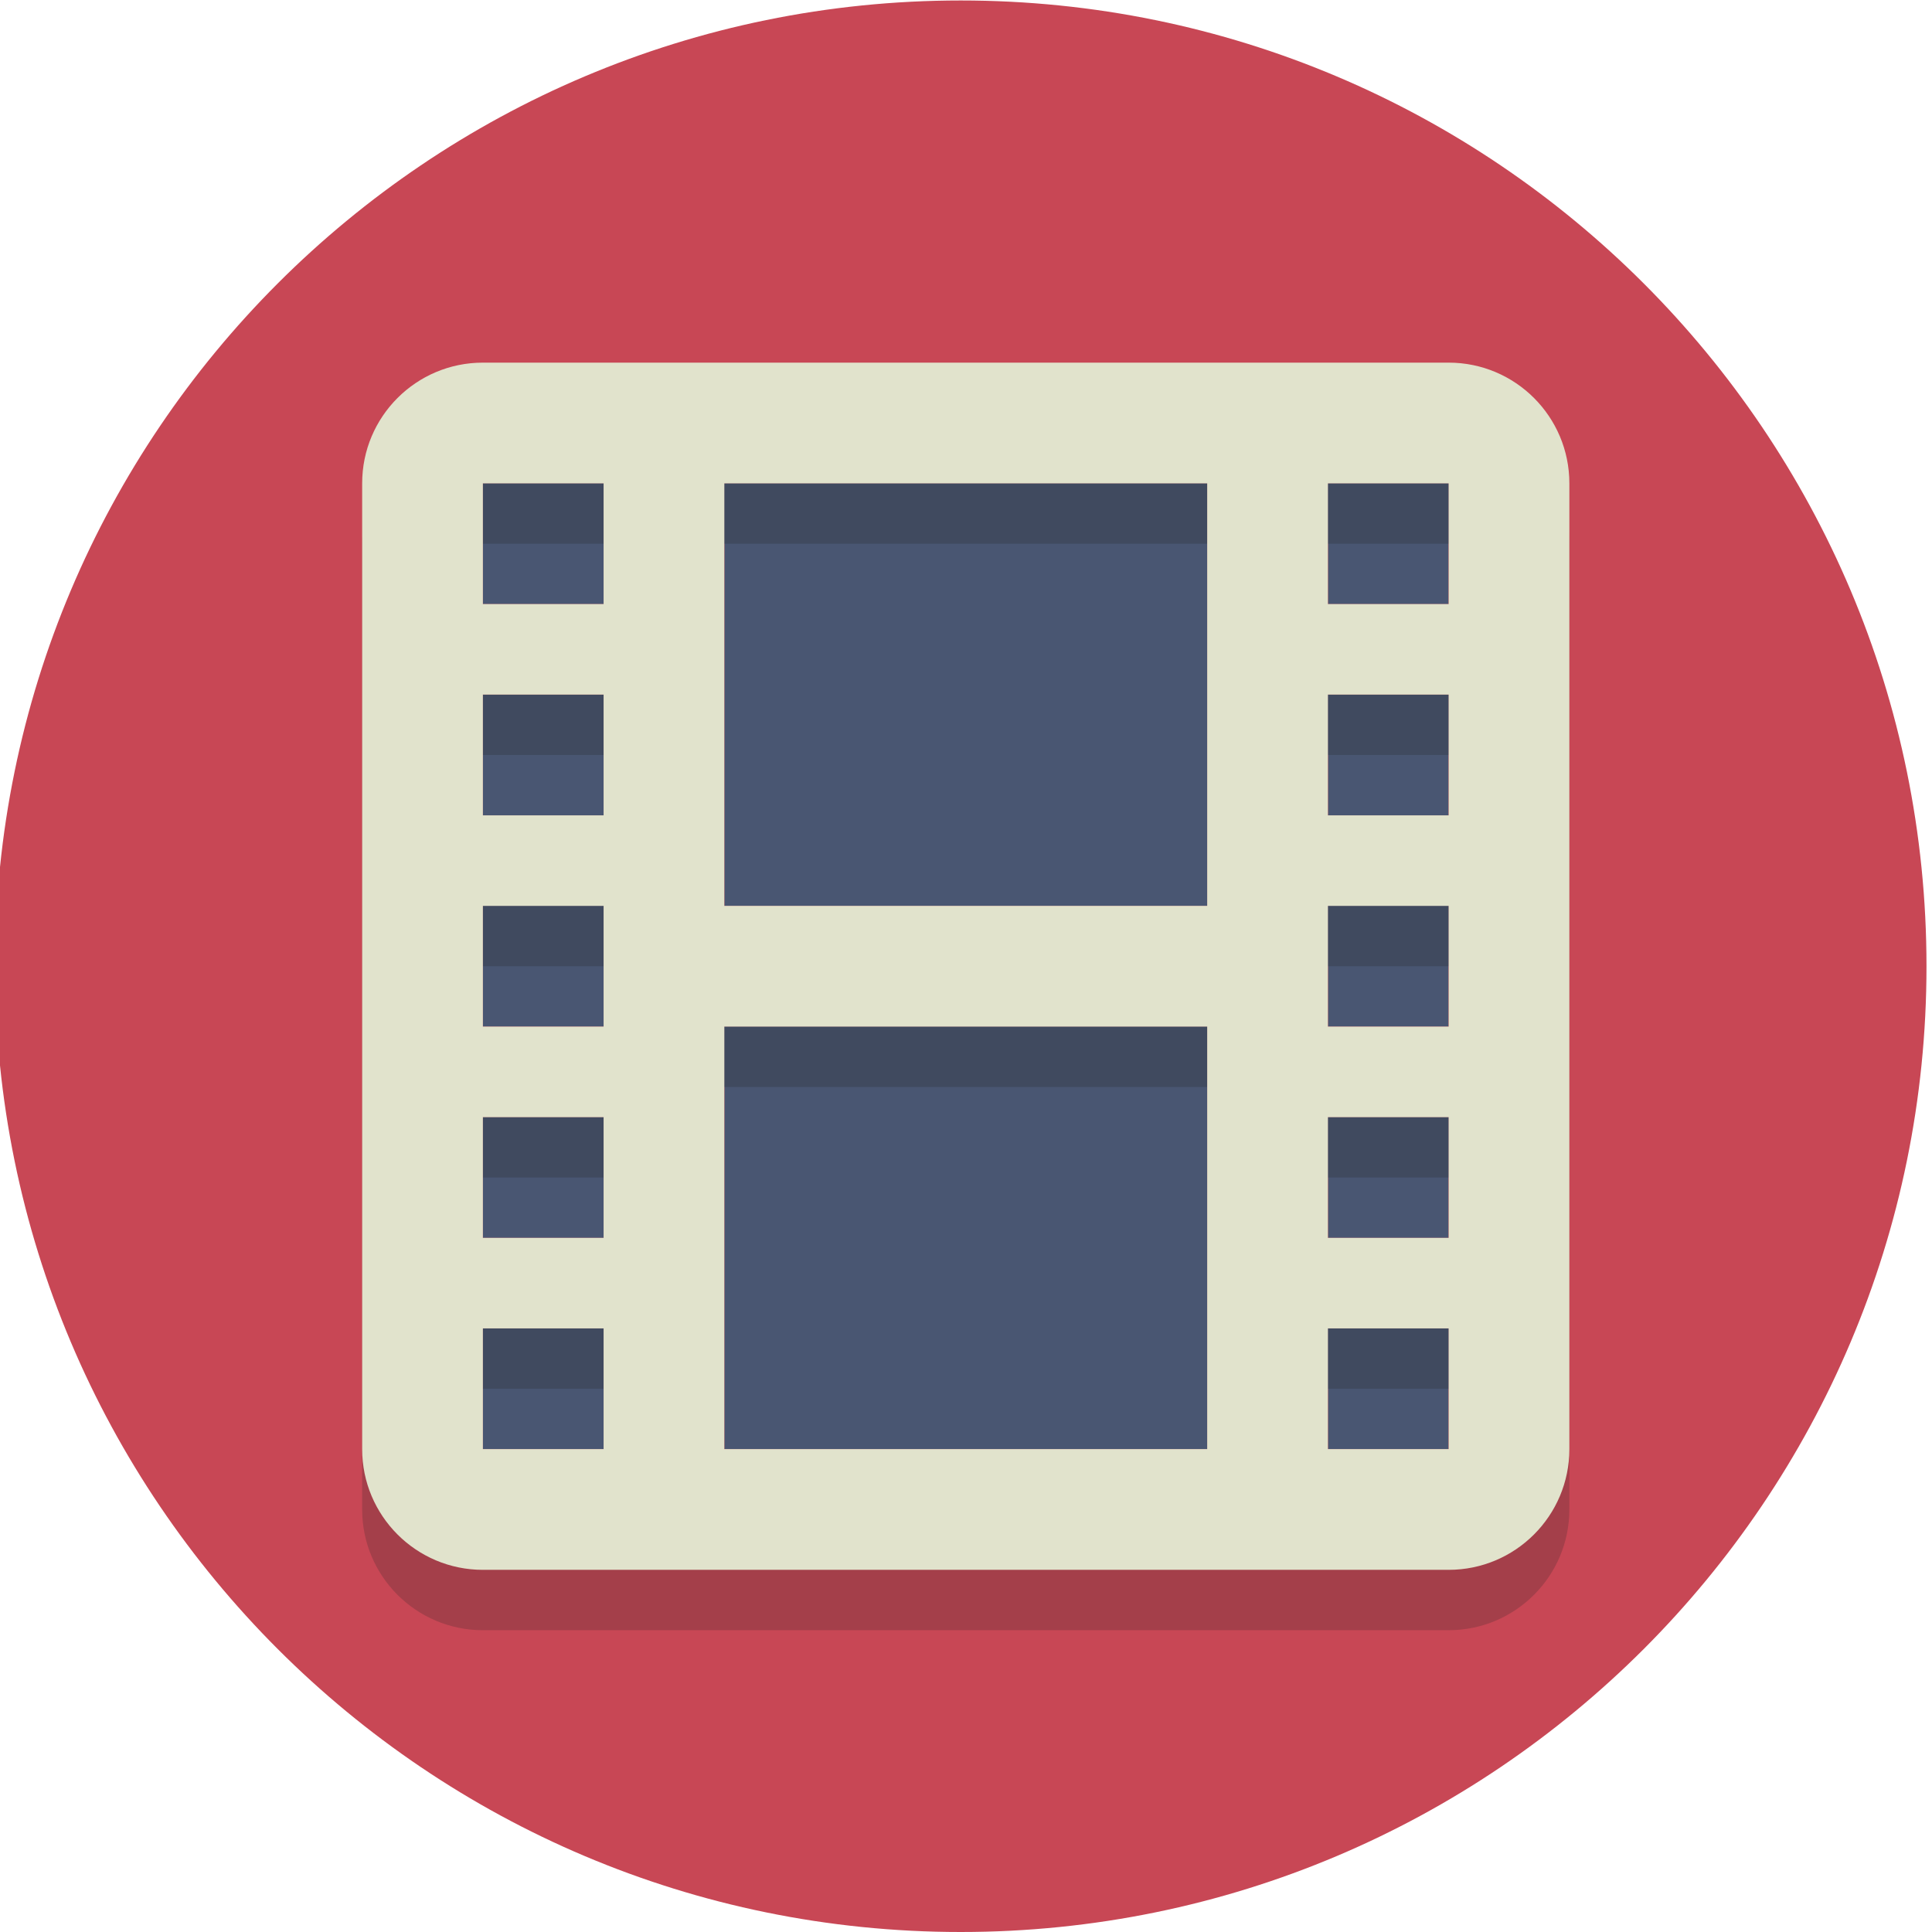 <?xml version="1.0" encoding="UTF-8" standalone="no"?>
<svg
   xmlns:dc="http://purl.org/dc/elements/1.1/"
   xmlns:cc="http://creativecommons.org/ns#"
   xmlns:rdf="http://www.w3.org/1999/02/22-rdf-syntax-ns#"
   xmlns:svg="http://www.w3.org/2000/svg"
   xmlns="http://www.w3.org/2000/svg"
   viewBox="0 0 85.333 85.333"
   height="85.333"
   width="85.333"
   xml:space="preserve"
   id="svg2"
   version="1.1"><defs
     id="defs6" /><g
     transform="matrix(1.333,0,0,-1.333,0,85.333)"
     id="g10"><g
       transform="scale(0.1)"
       id="g12"><path
         id="path14"
         style="fill:#c84755;fill-opacity:1;fill-rule:nonzero;stroke:none"
         d="M 638.332,320 C 638.332,143.27 495.066,0 318.332,0 141.602,0 -1.668,143.27 -1.668,320 c 0,176.73 143.27,320 320,320 176.734,0 320,-143.27 320,-320" /><path
         id="path16"
         style="fill:#495672;fill-opacity:1;fill-rule:nonzero;stroke:none"
         d="m 160,300 h 40 v 40 h -40 z" /><path
         id="path18"
         style="fill:#495672;fill-opacity:1;fill-rule:nonzero;stroke:none"
         d="m 160,230 h 40 v 40 h -40 z" /><path
         id="path20"
         style="fill:#495672;fill-opacity:1;fill-rule:nonzero;stroke:none"
         d="m 160,160 h 40 v 40 h -40 z" /><path
         id="path22"
         style="fill:#495672;fill-opacity:1;fill-rule:nonzero;stroke:none"
         d="m 160,370 h 40 v 40 h -40 z" /><path
         id="path24"
         style="fill:#495672;fill-opacity:1;fill-rule:nonzero;stroke:none"
         d="m 160,440 h 40 v 40 h -40 z" /><path
         id="path26"
         style="fill:#495672;fill-opacity:1;fill-rule:nonzero;stroke:none"
         d="m 440,300 h 40 v 40 h -40 z" /><path
         id="path28"
         style="fill:#495672;fill-opacity:1;fill-rule:nonzero;stroke:none"
         d="m 440,230 h 40 v 40 h -40 z" /><path
         id="path30"
         style="fill:#495672;fill-opacity:1;fill-rule:nonzero;stroke:none"
         d="m 440,160 h 40 v 40 h -40 z" /><path
         id="path32"
         style="fill:#495672;fill-opacity:1;fill-rule:nonzero;stroke:none"
         d="m 440,370 h 40 v 40 h -40 z" /><path
         id="path34"
         style="fill:#495672;fill-opacity:1;fill-rule:nonzero;stroke:none"
         d="m 440,440 h 40 v 40 h -40 z" /><path
         id="path36"
         style="fill:#495672;fill-opacity:1;fill-rule:nonzero;stroke:none"
         d="M 240,340 H 400 V 480 H 240 Z" /><path
         id="path38"
         style="fill:#495672;fill-opacity:1;fill-rule:nonzero;stroke:none"
         d="M 240,160 H 400 V 300 H 240 Z" /><path
         id="path40"
         style="fill:#a43f4a;fill-opacity:1;fill-rule:nonzero;stroke:none"
         d="M 480,100 H 160 c -22.094,0 -40,17.91 -40,40 v 320 c 0,22.094 17.906,40 40,40 h 320 c 22.094,0 40,-17.906 40,-40 V 140 c 0,-22.09 -17.906,-40 -40,-40 m -40,60 v -20 h 40 v 40 20 h -40 v -40 m -200,0 v -20 h 160 v 140 20 H 240 V 160 m -80,0 v -20 h 40 v 40 20 h -40 v -40 m 280,70 v -20 h 40 v 40 20 h -40 v -40 m -280,0 v -20 h 40 v 40 20 h -40 v -40 m 280,70 v -20 h 40 v 40 20 h -40 v -40 m -280,0 v -20 h 40 v 40 20 h -40 v -40 m 80,40 v -20 h 160 v 140 20 H 240 V 340 m 200,30 v -20 h 40 v 40 20 h -40 v -40 m -280,0 v -20 h 40 v 40 20 h -40 v -40 m 280,70 v -20 h 40 v 40 20 h -40 v -40 m -280,0 v -20 h 40 v 40 20 h -40 v -40" /><path
         id="path42"
         style="fill:#404a5f;fill-opacity:1;fill-rule:nonzero;stroke:none"
         d="m 160,300 v 0 40 h 40 v -20 h -40 v -20" /><path
         id="path44"
         style="fill:#404a5f;fill-opacity:1;fill-rule:nonzero;stroke:none"
         d="m 160,230 v 0 40 h 40 v -20 h -40 v -20" /><path
         id="path46"
         style="fill:#404a5f;fill-opacity:1;fill-rule:nonzero;stroke:none"
         d="m 160,160 v 0 40 h 40 v -20 h -40 v -20" /><path
         id="path48"
         style="fill:#404a5f;fill-opacity:1;fill-rule:nonzero;stroke:none"
         d="m 160,370 v 0 40 h 40 v -20 h -40 v -20" /><path
         id="path50"
         style="fill:#404a5f;fill-opacity:1;fill-rule:nonzero;stroke:none"
         d="m 160,440 v 0 40 h 40 v -20 h -40 v -20" /><path
         id="path52"
         style="fill:#404a5f;fill-opacity:1;fill-rule:nonzero;stroke:none"
         d="m 440,300 v 0 40 h 40 v -20 h -40 v -20" /><path
         id="path54"
         style="fill:#404a5f;fill-opacity:1;fill-rule:nonzero;stroke:none"
         d="m 440,230 v 0 40 h 40 v -20 h -40 v -20" /><path
         id="path56"
         style="fill:#404a5f;fill-opacity:1;fill-rule:nonzero;stroke:none"
         d="m 440,160 v 0 40 h 40 v -20 h -40 v -20" /><path
         id="path58"
         style="fill:#404a5f;fill-opacity:1;fill-rule:nonzero;stroke:none"
         d="m 440,370 v 0 40 h 40 v -20 h -40 v -20" /><path
         id="path60"
         style="fill:#404a5f;fill-opacity:1;fill-rule:nonzero;stroke:none"
         d="m 440,440 v 0 40 h 40 v -20 h -40 v -20" /><path
         id="path62"
         style="fill:#404a5f;fill-opacity:1;fill-rule:nonzero;stroke:none"
         d="m 240,340 v 0 140 H 400 V 460 H 240 V 340" /><path
         id="path64"
         style="fill:#404a5f;fill-opacity:1;fill-rule:nonzero;stroke:none"
         d="m 240,160 v 0 140 H 400 V 280 H 240 V 160" /><path
         id="path66"
         style="fill:#e1e3cc;fill-opacity:1;fill-rule:nonzero;stroke:none"
         d="m 480,440 h -40 v 40 h 40 z m 0,-70 h -40 v 40 h 40 z m 0,-70 h -40 v 40 h 40 z m 0,-70 h -40 v 40 h 40 z m 0,-70 h -40 v 40 h 40 z M 400,340 H 240 v 140 h 160 z m 0,-180 H 240 V 300 H 400 Z M 200,440 h -40 v 40 h 40 z m 0,-70 h -40 v 40 h 40 z m 0,-70 h -40 v 40 h 40 z m 0,-70 h -40 v 40 h 40 z m 0,-70 h -40 v 40 h 40 z M 480,520 H 160 c -22.094,0 -40,-17.906 -40,-40 V 160 c 0,-22.09 17.906,-40 40,-40 h 320 c 22.094,0 40,17.91 40,40 v 320 c 0,22.094 -17.906,40 -40,40" /></g></g></svg>